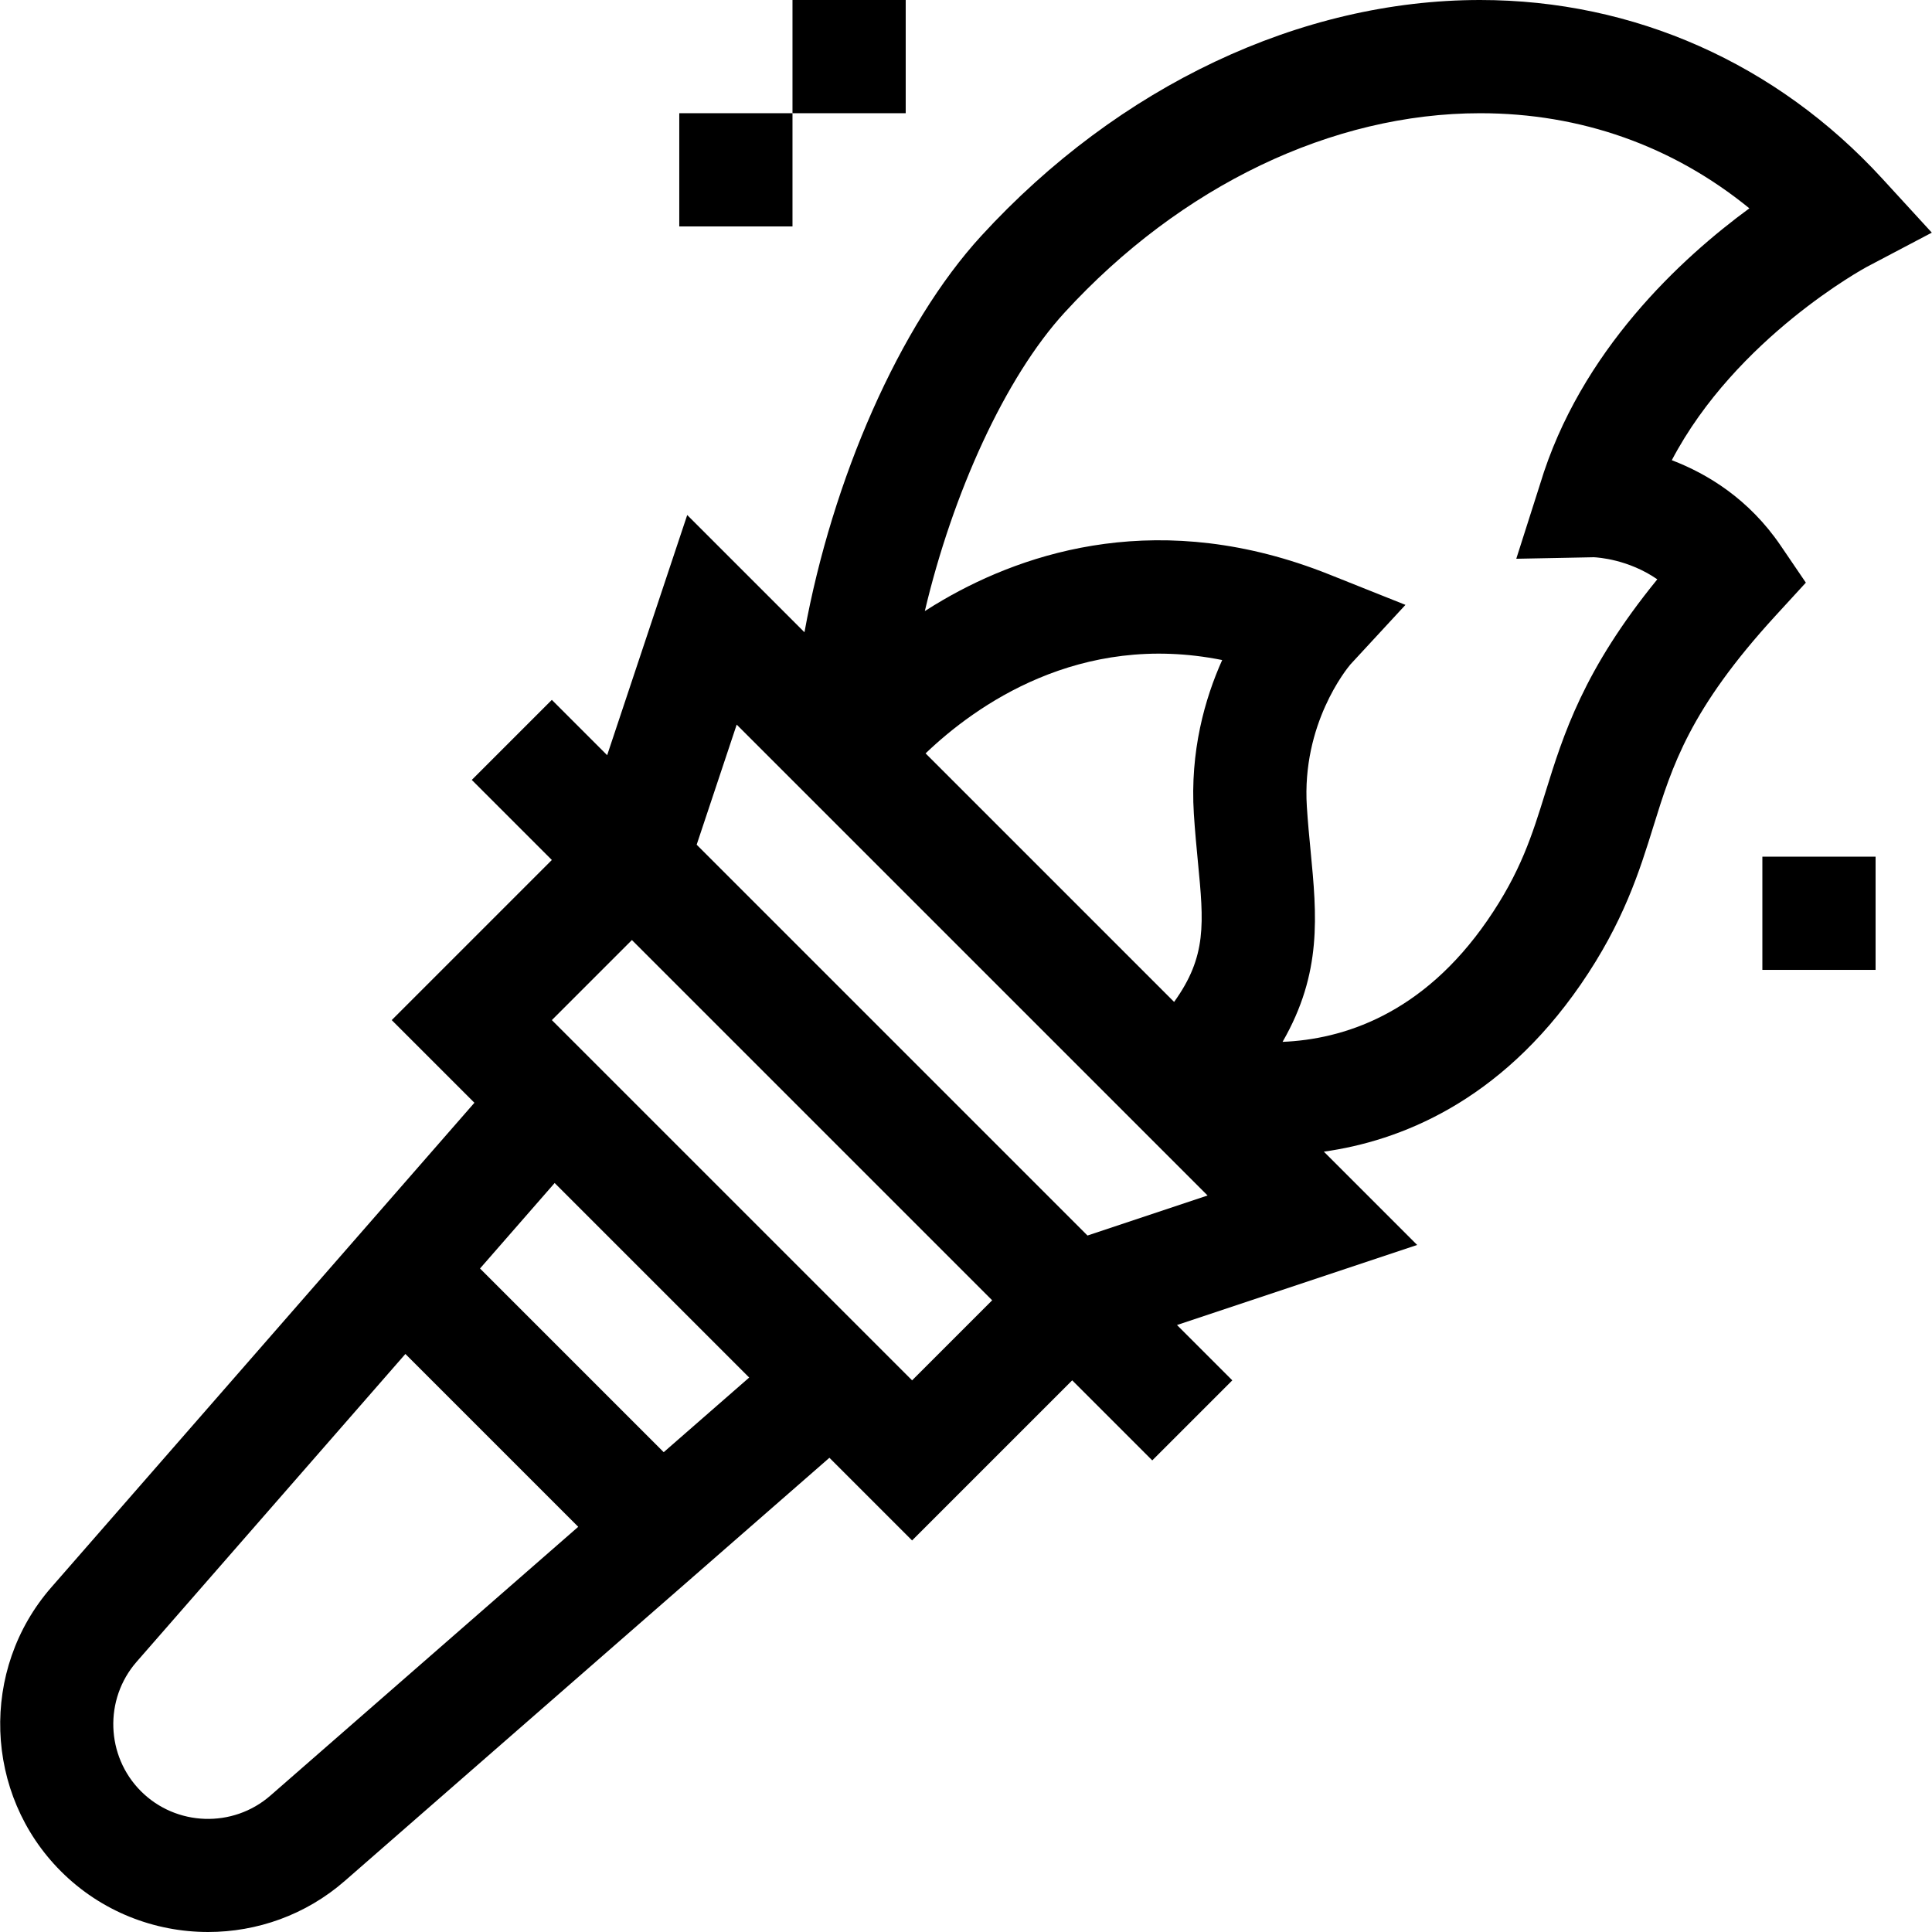 <svg id="Capa_1" enable-background="new 0 0 511.943 511.943" height="512" viewBox="0 0 511.943 511.943" width="512" xmlns="http://www.w3.org/2000/svg"><g><path d="m478.516 154.391-6.677-9.819c-8.381-12.324-19.363-19.005-28.844-22.628 17.061-32.482 51.316-51.036 51.685-51.232l17.213-9.067-13.147-14.341c-27.966-30.505-65.799-47.304-106.531-47.304-47.594 0-95.784 22.785-132.2 62.506-21.7 23.669-39.468 64.549-46.848 105.031l-31.067-31.066-21.214 63.641-14.658-14.658-21.213 21.213 21.213 21.213-42.427 42.427 21.908 21.907-112.114 128.404c-19.001 21.761-17.883 54.809 2.545 75.235 10.689 10.689 24.83 16.09 39.004 16.09 12.915 0 25.857-4.486 36.232-13.545l128.405-112.115 21.907 21.907 42.426-42.426 21.213 21.213 21.213-21.213-14.658-14.658 63.64-21.213-24.727-24.727c19.989-2.802 46.521-13.059 68.045-44.268 11.399-16.529 15.604-30.075 19.313-42.026 4.938-15.906 9.602-30.931 32.338-55.73zm-162.168 61.244c.295 4.638.713 8.977 1.081 12.804 1.558 16.168 2.401 24.952-6.311 37.051l-65.857-65.858c13.162-12.595 40.705-32.342 78.595-24.734-4.589 10.214-8.562 24.161-7.508 40.737zm-244.703 260.166c-9.918 8.659-24.981 8.15-34.292-1.16-9.31-9.311-9.82-24.373-1.16-34.292l71.226-81.575 45.801 45.801zm104.225-91.002-48.674-48.674 19.777-22.65 51.548 51.547zm65.819-19.034-95.459-95.459 21.213-21.214 95.46 95.46zm46.477-38.375-103.562-103.562 10.607-31.82 124.775 124.775zm134.147-179.733c1.056.043 9.159.543 16.843 5.851-19.576 24.01-24.893 41.137-29.653 56.472-3.519 11.336-6.558 21.126-15.358 33.889-17.313 25.104-38.506 31.555-54.29 32.201 10.529-18.263 9.071-33.545 7.438-50.508-.364-3.775-.74-7.68-1.004-11.83-1.391-21.869 10.543-36.486 11.537-37.662l14.592-15.791-20.263-8.086c-44.351-17.698-80.067-6.097-102.222 6.752-1.678.973-3.298 1.97-4.872 2.978 7.374-31.209 21.292-61.937 37.067-79.143 30.751-33.543 70.876-52.78 110.087-52.78 26.68 0 51.03 8.655 71.334 25.202-17.919 13.127-44.818 37.771-55.472 73.127l-6.292 19.731z"/><path d="m209.994 0h30v30h-30z"/><path d="m179.994 30h30v30h-30z"/><path d="m466.994 227h30v30h-30z"/></g></svg>
